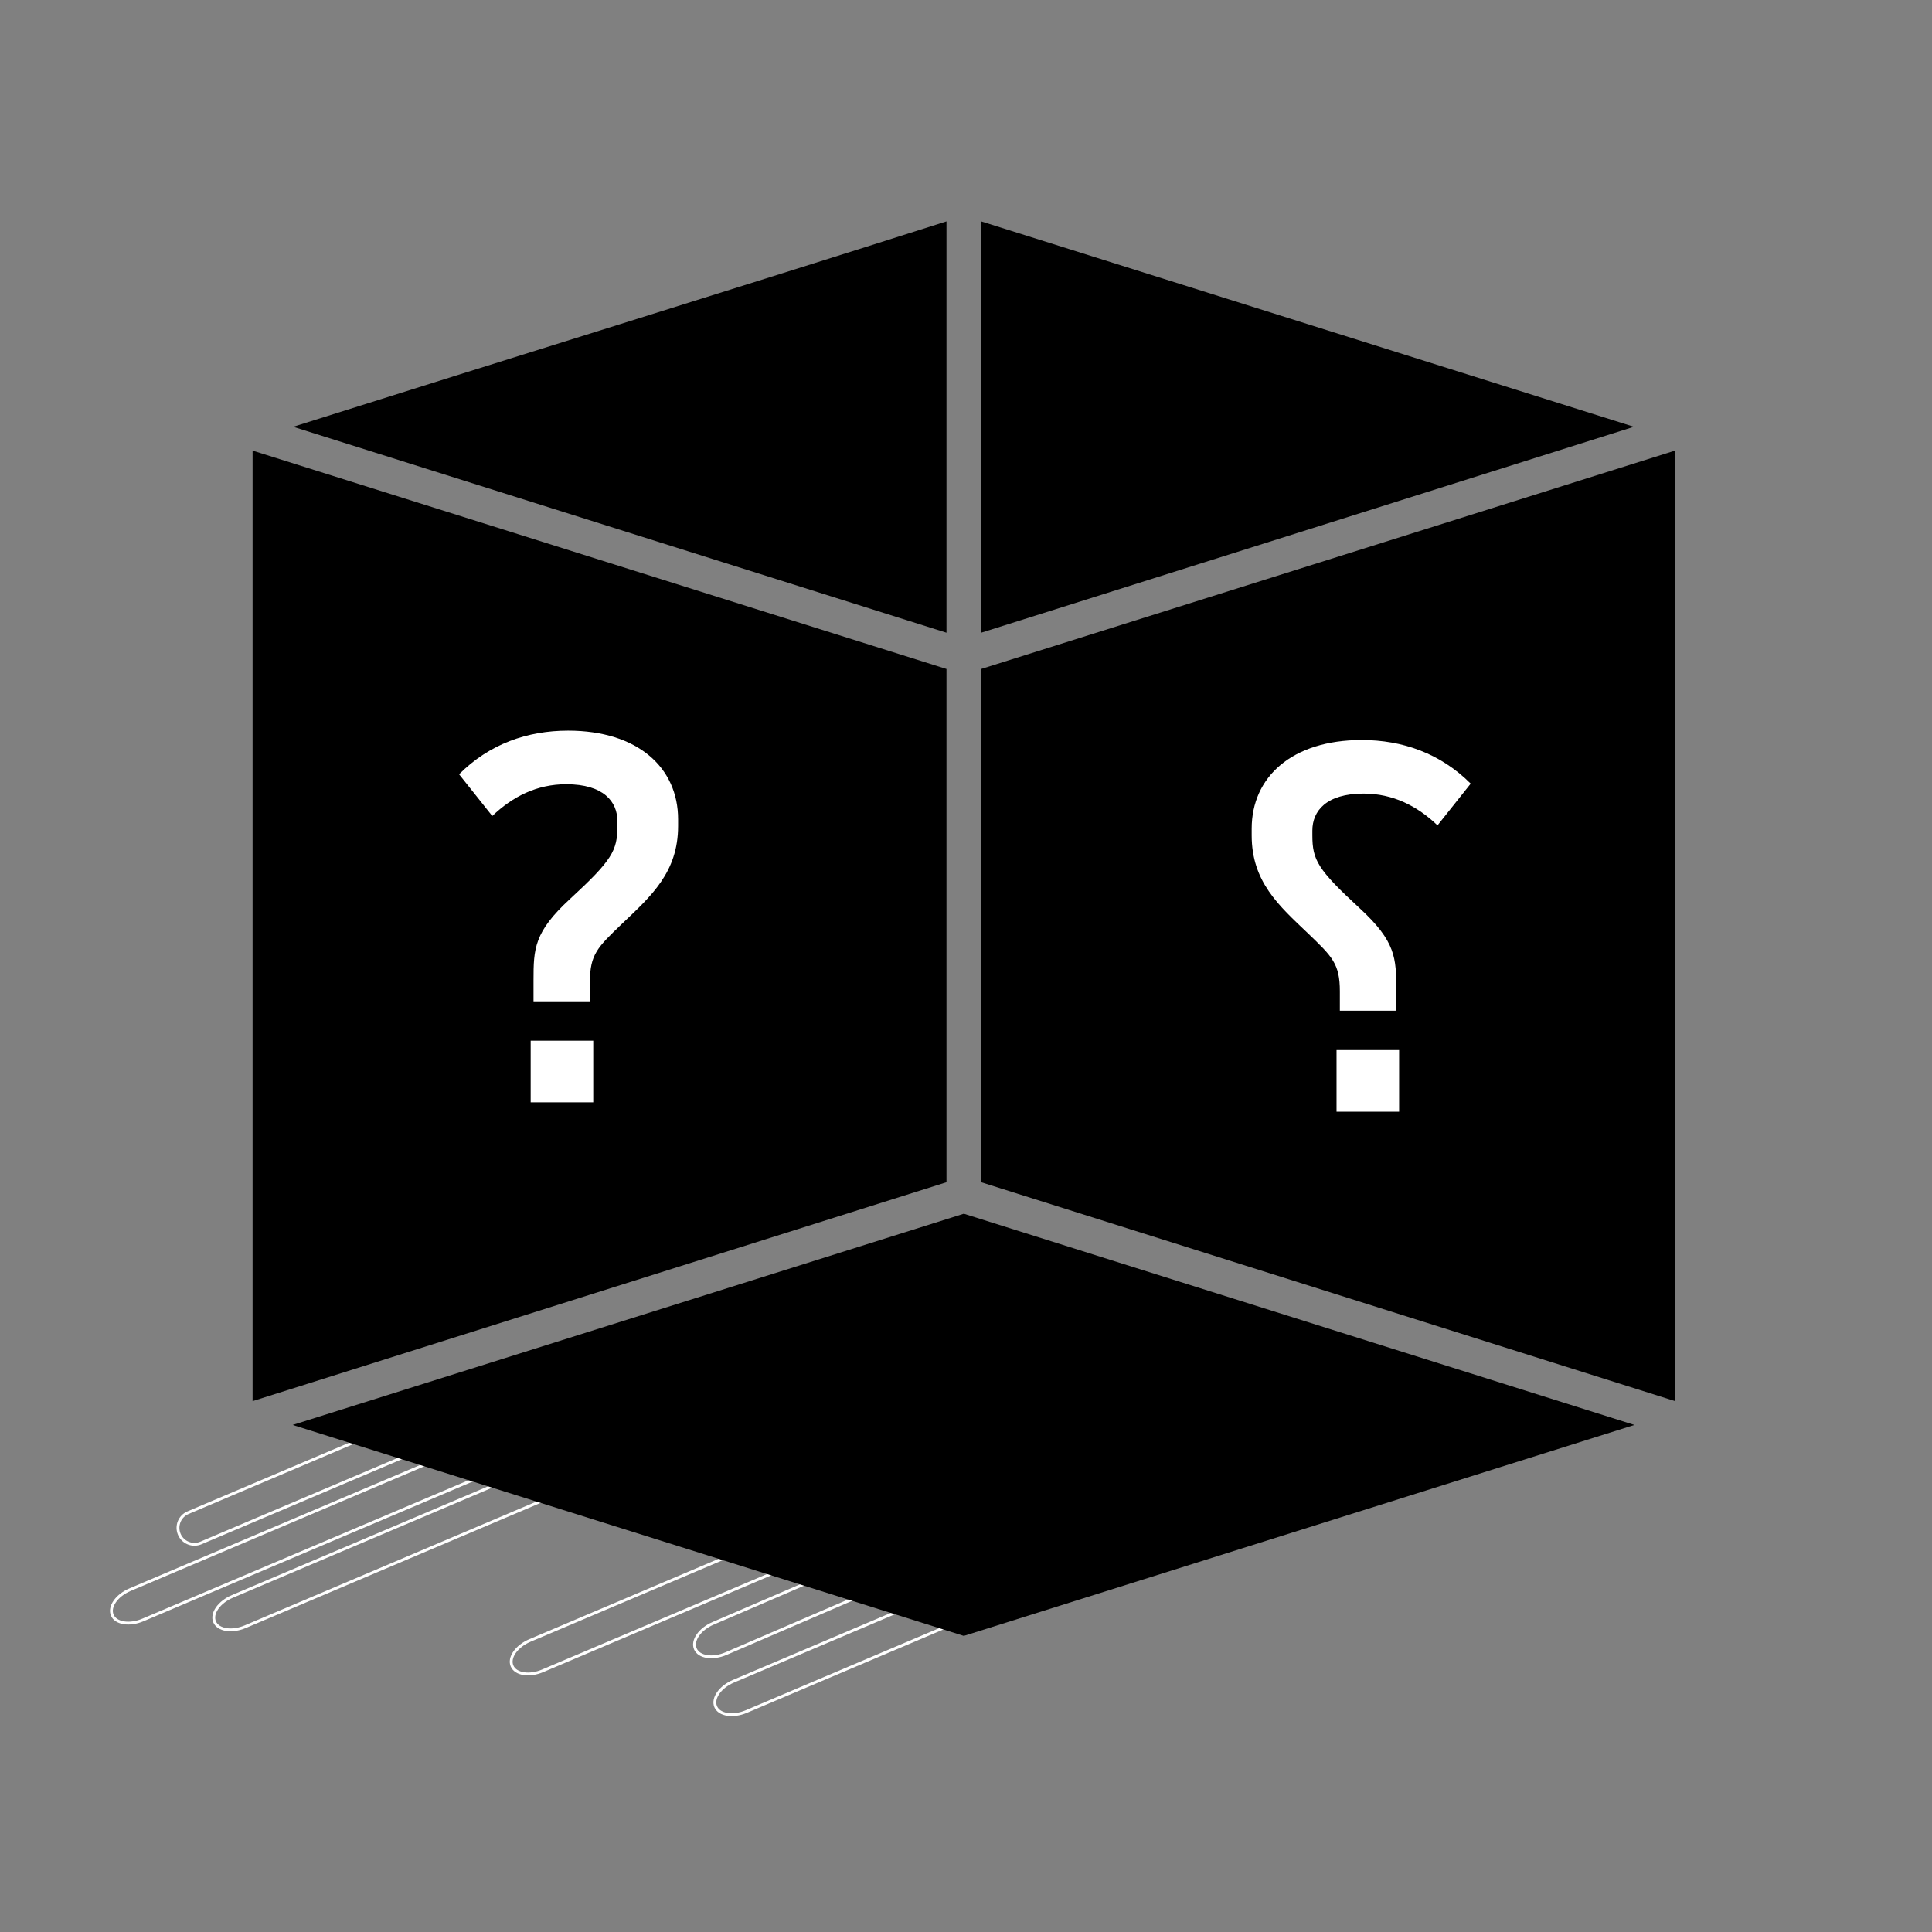 <?xml version="1.0" encoding="utf-8"?>
<!-- Generator: Adobe Illustrator 16.0.0, SVG Export Plug-In . SVG Version: 6.00 Build 0)  -->
<!DOCTYPE svg PUBLIC "-//W3C//DTD SVG 1.1//EN" "http://www.w3.org/Graphics/SVG/1.1/DTD/svg11.dtd">
<svg version="1.1" id="Layer_1" xmlns="http://www.w3.org/2000/svg" xmlns:xlink="http://www.w3.org/1999/xlink" x="0px" y="0px"
	 width="680px" height="680px" viewBox="0 0 680 680" enable-background="new 0 0 680 680" xml:space="preserve">
<rect x="0" y="0" width="680" height="680" fill="#808080" stroke="none"/>
<polygon fill="none" points="-591.481,424.654 -726.287,424.654 -726.287,524.62 "/>
<polygon fill="none" points="-734.787,528.819 -734.787,424.654 -955.249,424.654 -1095.708,528.819 "/>
<polygon fill="none" points="-960.899,160.134 -960.899,60.168 -1095.708,160.134 "/>
<polygon fill="none" points="-1104.328,524.627 -960.899,418.269 -960.899,168.634 -1104.328,168.634 "/>
<polygon fill="#552D90" points="-726.287,524.62 -726.287,424.654 -734.787,424.654 -734.787,528.819 -1095.708,528.819 
	-955.249,424.654 -960.899,424.654 -960.899,418.269 -1104.328,524.627 -1104.328,168.634 -960.899,168.634 -960.899,160.134 
	-1095.708,160.134 -960.899,60.168 -960.899,49.581 -1112.828,162.243 -1112.828,537.313 -729.132,537.313 -577.208,424.654 
	-591.481,424.654 "/>
<path fill="#552D90" d="M-958.054,47.471l-2.845,2.11v10.588v99.966v8.5v249.634v6.386h5.65h220.461h8.5h134.806h14.273l2.85-2.113
	V47.471H-958.054z M-734.788,416.154h-217.611v-247.52h217.611V416.154L-734.788,416.154L-734.788,416.154z M-731.942,160.134
	h-220.457V55.971h360.921L-731.942,160.134z M-582.858,416.154h-143.429V166.521l143.429-106.358V416.154z"/>
<g>
	<path fill="#552D90" d="M-800.552,563.646c2.127,2.391,5.79,2.604,8.18,0.477l30.134-26.809l-17.786,0.315l-20.048,17.837
		C-802.464,557.593-802.678,561.256-800.552,563.646z"/>
</g>
<g>
	<path fill="none" stroke="#FFFFFF" stroke-miterlimit="10" d="M66.172,532.414c-2.946,1.251-4.32,4.65-3.07,7.597
		c1.25,2.945,4.651,4.32,7.596,3.068l85.004-36.076l-16.952-5.393L66.172,532.414z"/>
</g>
<g>
	<path fill="none" stroke="#FFFFFF" stroke-miterlimit="10" d="M45.786,559.502c-4.716,2.002-7.525,6.013-6.275,8.957
		c1.25,2.944,6.087,3.71,10.803,1.709L180.531,514.9l-16.953-5.393L45.786,559.502z"/>
</g>
<g>
	<path fill="none" stroke="#FFFFFF" stroke-miterlimit="10" d="M244.75,580.354c1.267,2.938,6.107,3.675,10.812,1.648l57.725-24.875
		l-16.982-5.298l-45.328,19.533C246.271,573.39,243.484,577.416,244.75,580.354z"/>
</g>
<g>
	<path fill="none" stroke="#FFFFFF" stroke-miterlimit="10" d="M81.808,561.871c-4.716,2.003-7.526,6.013-6.276,8.957
		c1.25,2.944,6.086,3.711,10.803,1.709l117.978-50.072l-16.953-5.393L81.808,561.871z"/>
</g>
<g>
	<path fill="none" stroke="#FFFFFF" stroke-miterlimit="10" d="M186.496,577.396c-4.716,2.003-7.526,6.013-6.275,8.957
		c1.25,2.945,6.086,3.711,10.802,1.709l94.04-39.912l-16.952-5.393L186.496,577.396z"/>
</g>
<g>
	<path fill="none" stroke="#FFFFFF" stroke-miterlimit="10" d="M258.174,591.726c-4.716,2.003-7.525,6.013-6.275,8.958
		c1.25,2.944,6.087,3.71,10.803,1.708l82.63-35.07l-16.952-5.392L258.174,591.726z"/>
</g>
<g>
	<path fill="#FFFFFF" d="M-814.332,284.587c0,3.604-0.416,7.1-1.247,10.492c-0.831,3.396-1.869,6.647-3.116,9.764
		c-1.246,3.116-2.597,6.061-4.051,8.83c-1.454,2.771-2.876,5.265-4.259,7.479l-15.997,27.008c-1.525,1.94-2.701,4.33-3.531,7.167
		c-0.831,2.841-1.247,5.577-1.247,8.206v6.232h-38.226v-6.232c0-3.876,0.863-8.445,2.597-13.711
		c1.729-5.263,4.188-10.804,7.375-16.62l15.789-27.008c2.214-3.876,3.739-7.512,4.569-10.907c0.831-3.392,1.247-6.336,1.247-8.829
		c0-6.093-0.866-10.871-2.598-14.335c-1.733-3.46-5.369-5.193-10.906-5.193c-4.019,0-7.203,2.009-9.557,6.024
		c-2.356,4.019-3.532,9.557-3.532,16.62h-40.303c0-7.615,1.21-14.818,3.635-21.605c2.422-6.785,5.921-12.706,10.492-17.763
		c4.57-5.054,10.144-9.037,16.724-11.945c6.576-2.909,14.09-4.363,22.541-4.363c9.558,0,17.728,1.178,24.516,3.532
		c6.784,2.356,12.325,5.713,16.619,10.076c4.292,4.363,7.442,9.696,9.452,15.997C-815.339,269.804-814.332,276.833-814.332,284.587z
		 M-844.872,416.924c0,3.601-1.038,6.301-3.116,8.103c-2.077,1.799-5.265,2.701-9.556,2.701h-31.163v-41.759h43.835V416.924
		L-844.872,416.924z"/>
</g>
<g transform="translate(0,-952.362)">
	<path d="M333.131,1030.284v144.775l-229.927-72.478C179.83,1078.357,256.595,1054.648,333.131,1030.284z"/>
	<path d="M345.333,1030.284l229.738,72.297l-229.738,72.478V1030.284z"/>
	<path d="M88.903,1110.963l244.228,76.86v180.643l-244.228,77.043V1110.963z"/>
	<path d="M589.56,1110.963v334.545l-244.227-77.043v-180.643L589.56,1110.963z"/>
	<path d="M339.233,1379.552l236.024,74.342l-236.024,74.249l-236.216-74.249L339.233,1379.552z"/>
</g>
<g>
	<path fill="#FFFFFF" d="M187.78,352.445v-7.342c0-11.18,0.167-17.02,12.848-28.699c14.85-13.682,16.686-17.019,16.686-25.695
		v-1.668c0-6.841-4.839-13.015-18.021-13.015c-10.345,0-18.854,4.338-26.029,11.18l-11.68-14.684
		c10.679-10.679,24.027-15.351,38.376-15.351c24.528,0,38.71,13.015,38.71,31.202v2.336c0,16.352-9.511,24.694-19.856,34.539
		c-8.509,8.176-11.179,10.679-11.179,20.356v6.841H187.78z M186.778,366.294h22.025v21.691h-22.025V366.294z"/>
</g>
<g>
	<path fill="#FFFFFF" d="M491.44,355.741v-7.342c0-11.18-0.166-17.02-12.848-28.699c-14.85-13.682-16.686-17.019-16.686-25.695
		v-1.668c0-6.841,4.839-13.015,18.021-13.015c10.345,0,18.854,4.338,26.029,11.18l11.68-14.684
		c-10.679-10.679-24.026-15.351-38.376-15.351c-24.528,0-38.711,13.015-38.711,31.202v2.336c0,16.352,9.511,24.694,19.855,34.539
		c8.51,8.176,11.18,10.679,11.18,20.356v6.841H491.44z M492.442,369.59h-22.025v21.691h22.025V369.59z"/>
</g>
</svg>
